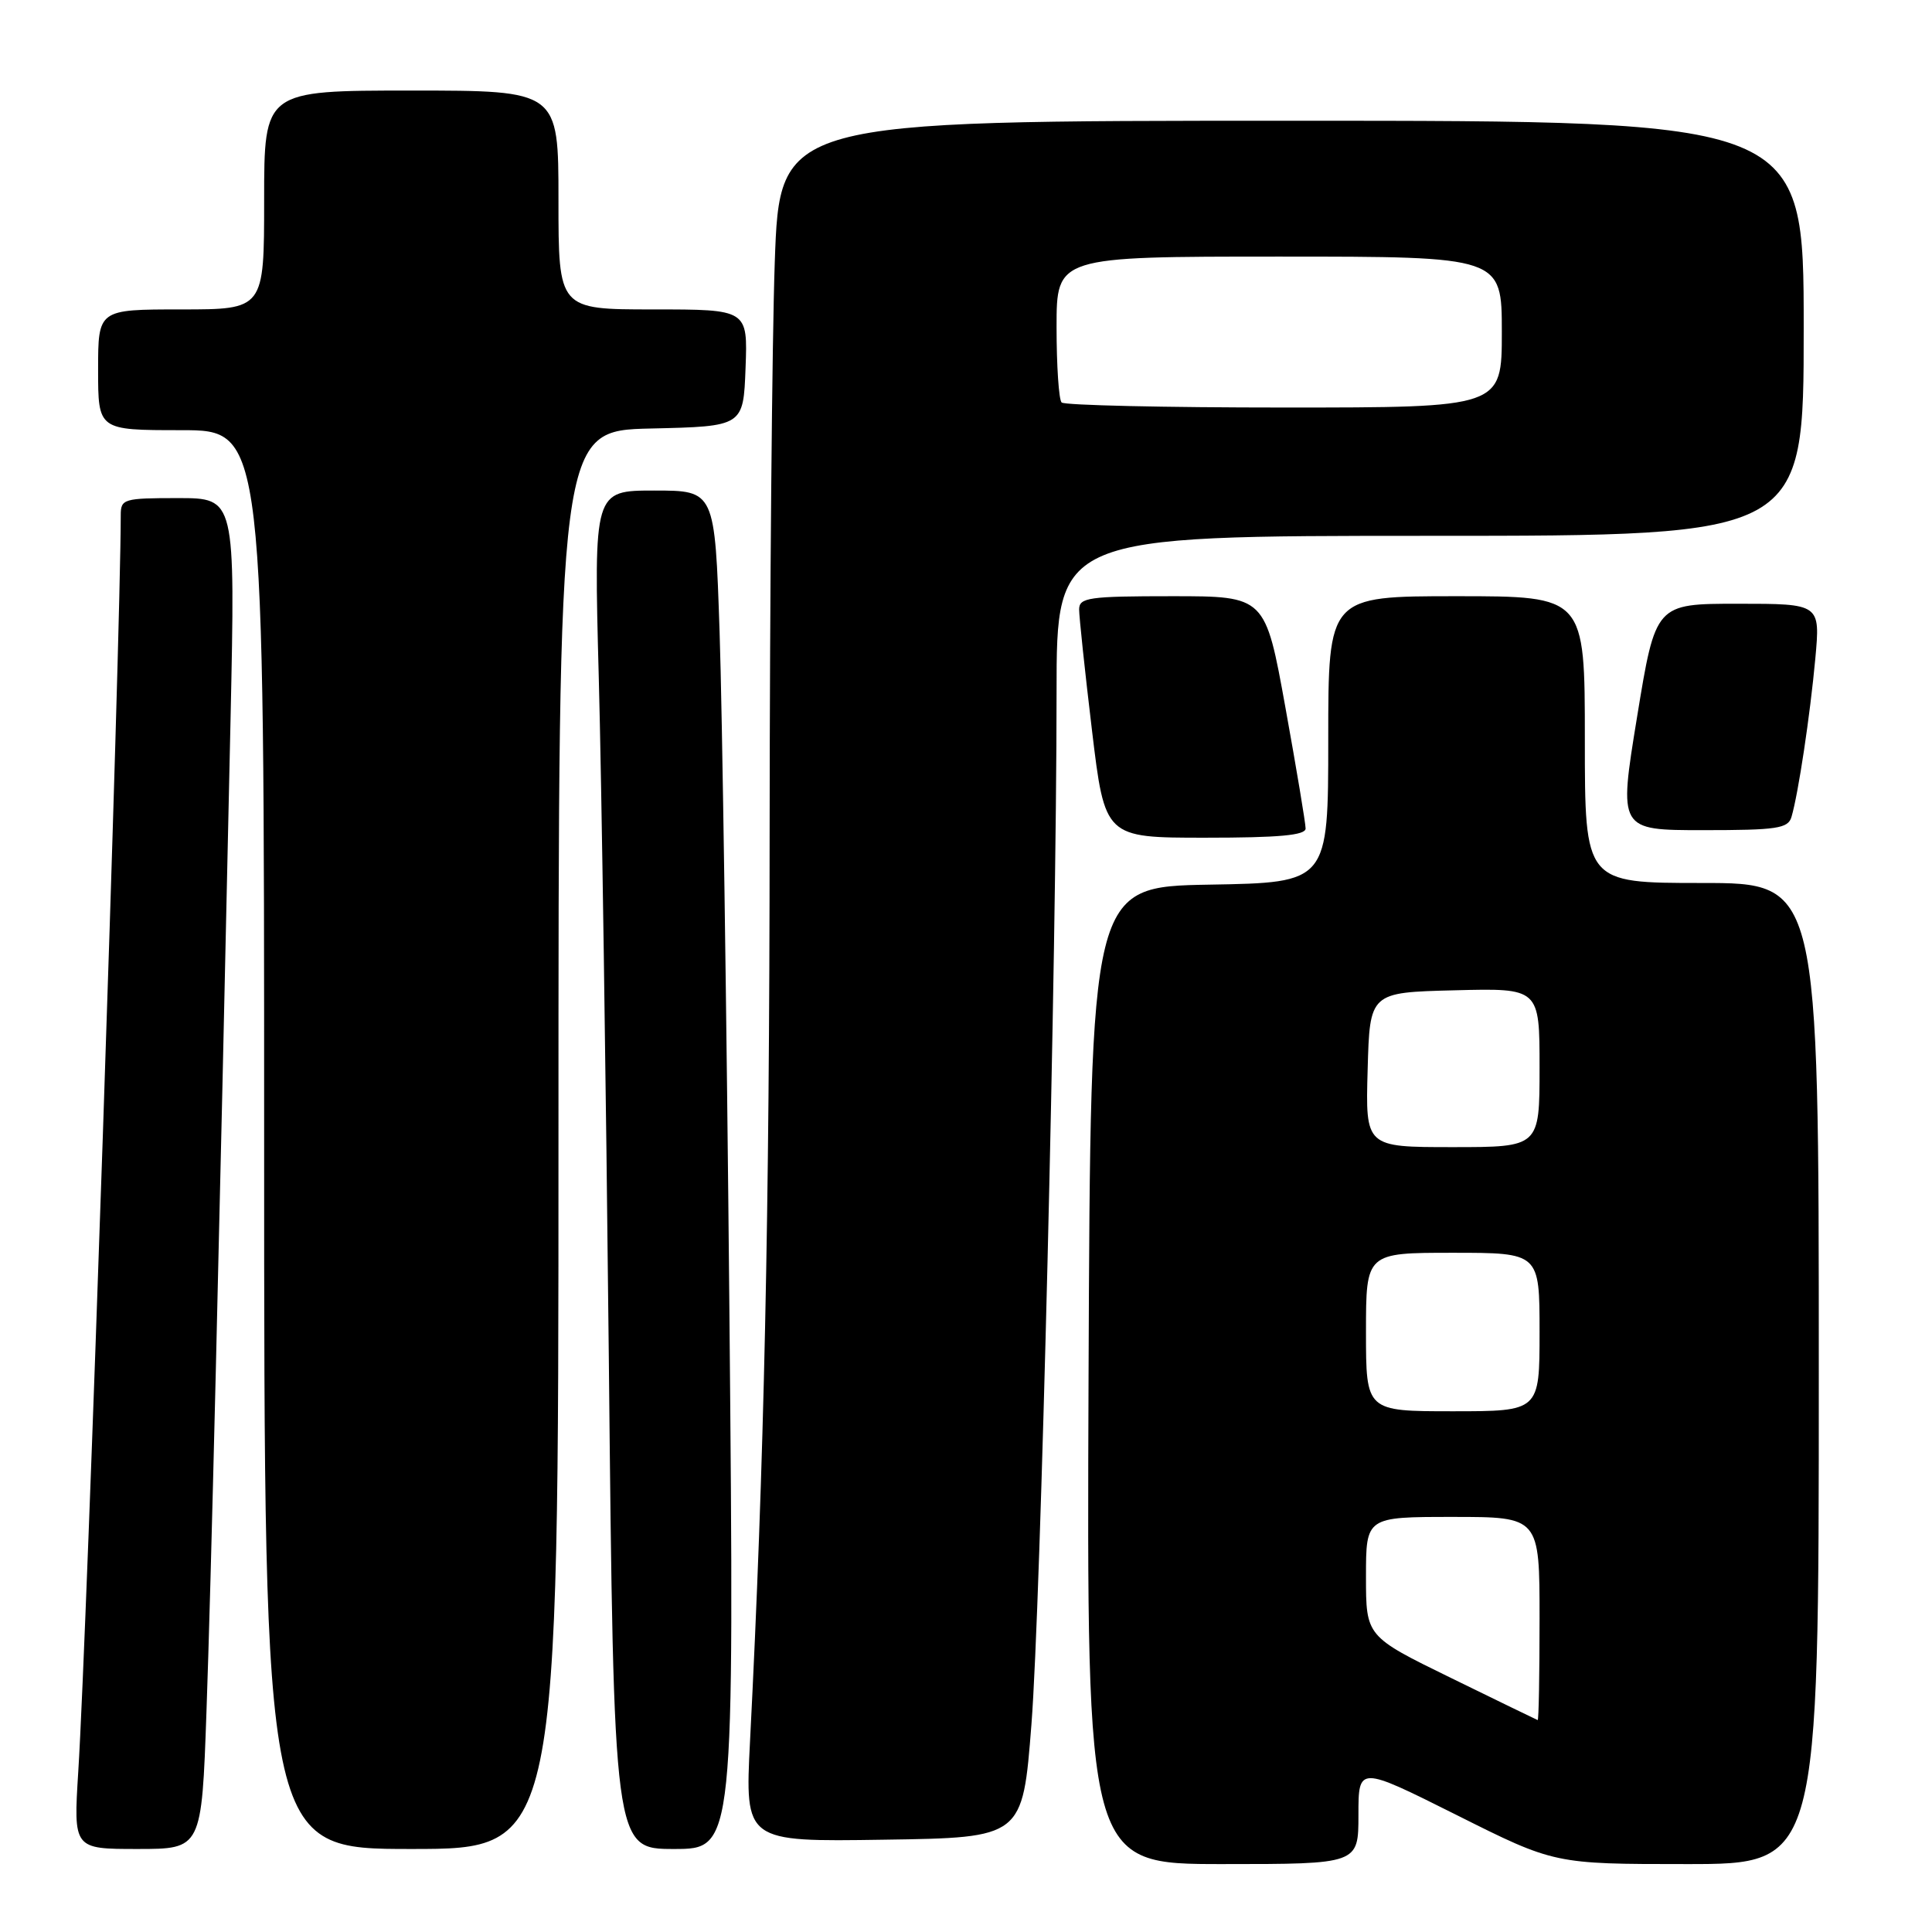 <?xml version="1.0" encoding="UTF-8" standalone="no"?>
<!DOCTYPE svg PUBLIC "-//W3C//DTD SVG 1.1//EN" "http://www.w3.org/Graphics/SVG/1.1/DTD/svg11.dtd" >
<svg xmlns="http://www.w3.org/2000/svg" xmlns:xlink="http://www.w3.org/1999/xlink" version="1.1" viewBox="0 0 256 256">
 <g >
 <path fill="currentColor"
d=" M 180.00 240.49 C 180.00 233.99 180.00 233.99 192.99 240.49 C 205.97 247.00 205.97 247.00 223.49 247.00 C 241.00 247.00 241.00 247.00 241.00 182.00 C 241.00 117.00 241.00 117.00 225.50 117.00 C 210.00 117.00 210.00 117.00 210.00 98.00 C 210.00 79.00 210.00 79.00 193.00 79.00 C 176.00 79.00 176.00 79.00 176.00 97.97 C 176.00 116.95 176.00 116.95 160.25 117.22 C 144.50 117.50 144.50 117.50 144.24 182.25 C 143.99 247.00 143.99 247.00 161.99 247.00 C 180.00 247.00 180.00 247.00 180.00 240.49 Z  M 27.36 226.75 C 27.96 209.85 28.99 167.28 30.55 95.25 C 31.18 66.00 31.18 66.00 23.59 66.00 C 16.39 66.00 16.00 66.11 16.00 68.25 C 15.99 84.55 11.54 216.26 10.37 234.75 C 9.73 245.00 9.73 245.00 18.22 245.00 C 26.72 245.00 26.72 245.00 27.36 226.75 Z  M 74.00 151.03 C 74.00 57.06 74.00 57.06 86.25 56.78 C 98.50 56.50 98.50 56.50 98.79 48.75 C 99.08 41.00 99.08 41.00 86.54 41.00 C 74.00 41.00 74.00 41.00 74.00 26.50 C 74.00 12.00 74.00 12.00 54.50 12.00 C 35.00 12.00 35.00 12.00 35.00 26.50 C 35.00 41.00 35.00 41.00 24.00 41.00 C 13.00 41.00 13.00 41.00 13.00 49.00 C 13.00 57.00 13.00 57.00 24.00 57.00 C 35.00 57.00 35.00 57.00 35.00 151.00 C 35.00 245.00 35.00 245.00 54.50 245.00 C 74.00 245.00 74.00 245.00 74.00 151.03 Z  M 96.65 173.75 C 96.29 134.56 95.70 94.06 95.35 83.75 C 94.72 65.00 94.72 65.00 86.70 65.00 C 78.68 65.00 78.68 65.00 79.34 89.75 C 79.71 103.36 80.30 143.86 80.67 179.75 C 81.33 245.00 81.33 245.00 89.31 245.00 C 97.30 245.00 97.30 245.00 96.65 173.75 Z  M 136.67 228.50 C 137.91 212.64 140.00 126.77 140.00 91.75 C 140.00 71.00 140.00 71.00 189.50 71.00 C 239.00 71.00 239.00 71.00 239.00 43.50 C 239.00 16.00 239.00 16.00 171.16 16.00 C 103.32 16.00 103.32 16.00 102.66 34.75 C 102.30 45.06 102.00 78.92 101.98 110.00 C 101.96 161.39 101.26 194.02 99.38 230.77 C 98.71 244.05 98.71 244.05 117.10 243.77 C 135.50 243.50 135.50 243.50 136.67 228.50 Z  M 173.00 109.78 C 173.00 109.11 171.80 101.91 170.33 93.78 C 167.66 79.00 167.66 79.00 155.33 79.00 C 144.26 79.00 143.00 79.18 142.99 80.75 C 142.99 81.71 143.75 88.91 144.69 96.75 C 146.40 111.00 146.40 111.00 159.70 111.00 C 169.48 111.00 173.00 110.68 173.00 109.78 Z  M 237.38 108.25 C 238.28 105.21 239.85 94.77 240.54 87.25 C 241.20 80.00 241.20 80.00 230.28 80.00 C 219.37 80.00 219.37 80.00 216.92 95.00 C 214.47 110.00 214.47 110.00 225.67 110.00 C 235.47 110.00 236.93 109.78 237.38 108.25 Z  M 192.25 222.33 C 181.00 216.83 181.00 216.83 181.00 208.91 C 181.00 201.00 181.00 201.00 192.50 201.00 C 204.00 201.00 204.00 201.00 204.00 214.50 C 204.00 221.93 203.89 227.96 203.75 227.92 C 203.61 227.87 198.44 225.36 192.25 222.33 Z  M 181.00 176.50 C 181.00 166.00 181.00 166.00 192.50 166.00 C 204.00 166.00 204.00 166.00 204.00 176.50 C 204.00 187.00 204.00 187.00 192.50 187.00 C 181.00 187.00 181.00 187.00 181.00 176.50 Z  M 181.22 141.75 C 181.50 131.50 181.50 131.50 192.75 131.22 C 204.00 130.93 204.00 130.93 204.00 141.47 C 204.00 152.00 204.00 152.00 192.47 152.00 C 180.93 152.00 180.93 152.00 181.22 141.75 Z  M 140.67 53.33 C 140.30 52.97 140.00 48.47 140.00 43.33 C 140.00 34.00 140.00 34.00 169.50 34.00 C 199.00 34.00 199.00 34.00 199.00 44.00 C 199.00 54.00 199.00 54.00 170.17 54.00 C 154.31 54.00 141.03 53.70 140.67 53.33 Z "/>
</g>
</svg>